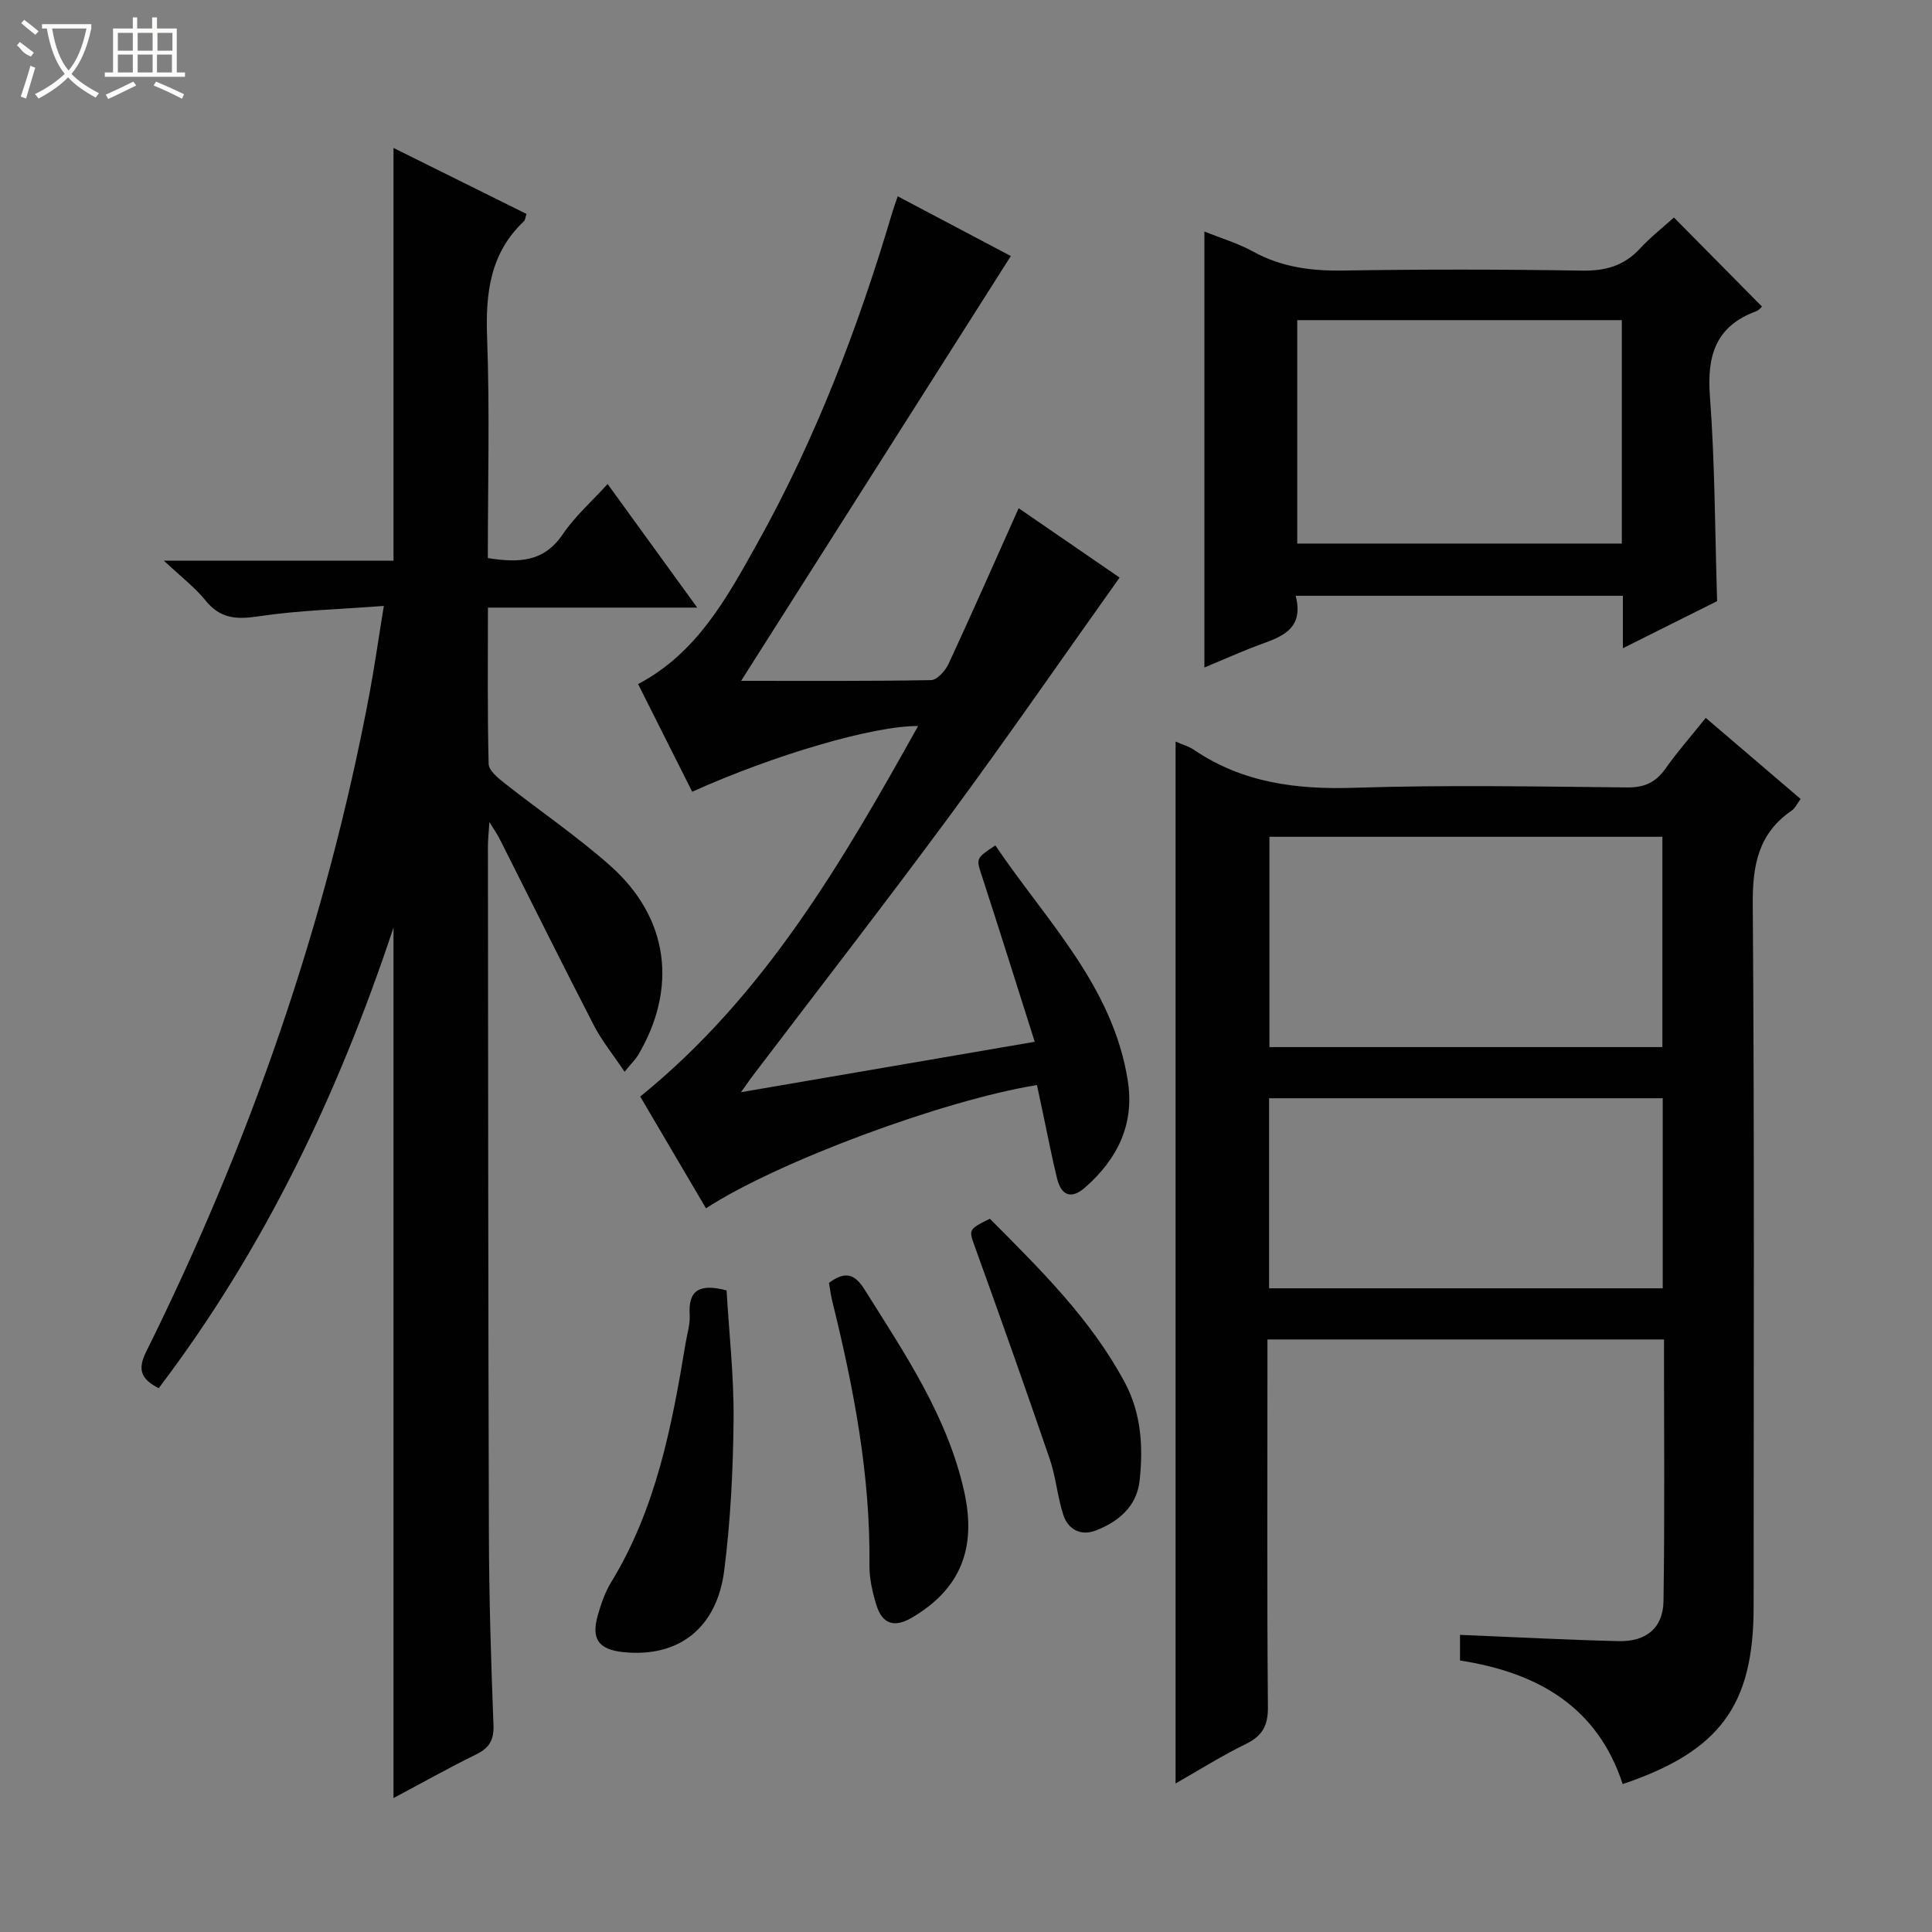 <svg enable-background="new 0 0 400 400" viewBox="0 0 400 400" xmlns="http://www.w3.org/2000/svg"><rect x="0" y="0" width="400" height="400" fill="#808080" stroke="none"/><g fill="#010102"><path d="m243.39 153.53c1.47.65 2.78 1.01 3.83 1.73 10.09 6.84 21.24 8.23 33.22 7.84 18.81-.61 37.66-.26 56.48-.07 3.57.04 5.89-1.06 7.91-3.91 2.48-3.51 5.34-6.76 8.33-10.49 6.66 5.69 13.05 11.16 19.64 16.79-.69.91-1.11 1.89-1.85 2.4-6.91 4.74-8.12 11.3-8.06 19.38.36 48.49.18 96.98.18 145.47 0 20.35-6.93 29.89-27.11 36.71-5.24-16.03-17.62-23.11-33.68-25.59 0-1.81 0-3.56 0-5.31 11.03.45 21.95 1.04 32.88 1.3 5.66.13 9.16-2.74 9.25-8.27.27-17.96.1-35.93.1-54.19-27.45 0-54.5 0-82.1 0v6.08c0 23.33-.11 46.66.1 69.99.04 3.91-1.16 6.02-4.6 7.7-4.88 2.38-9.5 5.3-14.52 8.16 0-72.11 0-143.61 0-215.72zm100.79 63.26c0-14.79 0-29.16 0-43.54-27.35 0-54.28 0-81.36 0v43.54zm-81.43 49.94h81.5c0-13.26 0-26.33 0-39.35-27.37 0-54.41 0-81.5 0z"/><path d="m79.47 125.45c-9.21.7-17.68.91-25.99 2.16-4.55.69-7.9.47-10.93-3.29-2.16-2.68-4.98-4.82-8.62-8.24h47.54c0-28.67 0-56.72 0-85.45 9.24 4.59 18.36 9.11 27.53 13.66-.22.64-.24 1.24-.54 1.53-7.02 6.64-7.95 14.92-7.61 24.11.56 15.11.15 30.25.15 45.61 6.32 1.01 11.59.9 15.54-4.96 2.46-3.66 5.9-6.67 9.26-10.37 6.18 8.52 12.1 16.69 18.55 25.59-14.74 0-28.75 0-43.33 0 0 11.16-.12 21.76.15 32.36.03 1.34 1.87 2.87 3.19 3.91 7.31 5.77 15.06 11.02 22.01 17.19 12.1 10.76 13.97 25.28 5.73 39.21-.49.82-1.21 1.5-2.79 3.43-2.36-3.53-4.69-6.39-6.35-9.59-6.63-12.84-13.04-25.8-19.55-38.7-.44-.86-1.01-1.66-2.09-3.42-.14 2.34-.3 3.71-.3 5.08.05 47.48.05 94.97.2 142.45.04 13.14.44 26.29.95 39.42.12 3.18-.91 4.79-3.66 6.13-5.64 2.76-11.11 5.85-17.04 9 0-60.21 0-119.87 0-180.22-11.47 34.54-26.76 66.55-48.61 95.36-3.5-1.8-4.51-3.69-2.63-7.48 21.52-43.38 37.3-88.73 46.28-136.37 1.05-5.64 1.85-11.34 2.96-18.11z"/><path d="m153.4 226.13c20.54-3.53 40.01-6.87 60.83-10.44-3.76-11.84-7.26-23.03-10.89-34.17-1.24-3.8-1.4-3.75 2.74-6.49 10.45 15.54 24.36 29.06 27.43 48.79 1.4 9-2.2 16.21-8.87 22.05-2.85 2.5-4.92 1.64-5.78-1.85-1.11-4.5-1.97-9.06-2.94-13.6-.41-1.93-.82-3.85-1.23-5.77-19.31 3.11-53.79 15.9-68.52 25.52-4.6-7.81-9.18-15.6-13.62-23.14 25.68-20.79 41.75-48.42 57.53-76.71-9.25-.08-29.88 5.99-46.77 13.6-3.71-7.37-7.42-14.76-11.2-22.29 12.19-6.41 18.41-17.89 24.69-29.15 12.1-21.7 20.92-44.78 27.96-68.57.27-.91.61-1.8 1.1-3.27 8.04 4.25 15.77 8.33 23.42 12.37-18.67 29.4-37.21 58.61-55.84 87.95 12.81 0 26.07.09 39.33-.15 1.25-.02 2.95-1.93 3.61-3.35 4.89-10.54 9.58-21.19 14.52-32.24 7.09 4.87 14.54 9.99 20.9 14.36-11.73 16.49-23.15 33.02-35.07 49.19-13.53 18.34-27.51 36.34-41.29 54.5-.45.65-.9 1.29-2.04 2.86z"/><path d="m249.36 47.93c3.41 1.38 6.93 2.42 10.07 4.15 5.89 3.25 12.06 4.04 18.69 3.93 16.48-.26 32.98-.25 49.46.02 4.82.08 8.65-1 11.94-4.55 2.24-2.42 4.87-4.48 7.05-6.45 6.19 6.26 12.1 12.24 18.22 18.43-.04.04-.54.74-1.21.99-8.35 3.08-10.2 9.15-9.56 17.57 1.04 13.9 1.04 27.89 1.49 42.44-6.04 3.02-12.5 6.24-19.51 9.75 0-3.97 0-7.23 0-10.86-22.56 0-44.79 0-67.74 0 2.01 7.83-4.25 8.79-9.35 10.85-3.18 1.28-6.33 2.65-9.55 4 0-30.15 0-59.85 0-90.27zm86.42 18.35c-22.66 0-44.88 0-67.2 0v46.26h67.2c0-15.5 0-30.62 0-46.26z"/><path d="m150.43 267.16c.52 8.9 1.53 17.8 1.45 26.7-.1 10.42-.62 20.9-1.93 31.24-1.53 12.1-9.56 18.14-20.93 16.95-5.07-.53-6.65-2.68-5.26-7.6.67-2.36 1.5-4.78 2.77-6.86 9.29-15.21 12.57-32.27 15.41-49.47.32-1.96.97-3.95.85-5.89-.33-5.17 2.08-6.52 7.64-5.07z"/><path d="m171.63 265.61c3.08-2.29 5.15-2.17 7.33 1.31 8.3 13.24 17.13 26.19 20.64 41.77 2.71 12.01-.88 20.42-10.84 26.25-3.7 2.16-6.11 1.21-7.3-2.6-.83-2.67-1.48-5.53-1.45-8.3.21-18.61-3.26-36.68-7.69-54.62-.32-1.27-.47-2.57-.69-3.81z"/><path d="m204.94 252.32c10.3 10.38 20.85 20.68 27.93 33.89 3.43 6.41 3.84 13.38 3.07 20.37-.59 5.33-4.37 8.47-9.06 10.29-3.11 1.2-5.76-.19-6.76-3.3-1.2-3.74-1.51-7.78-2.78-11.49-4.98-14.54-10.11-29.02-15.33-43.48-1.46-4.05-1.69-3.97 2.93-6.28z"/></g><path d="m6.4 11.7c-2-.8-1.9-1.6-2.9-2.3l.6-.7c.9.7 1.9 1.4 2.9 2.2zm-2.1 8.3c.7-2.1 1.4-4.2 2-6.4.2.1.6.3 1 .4-.7 2.3-1.3 4.4-1.9 6.4zm3-12.8c-1.1-.9-2.1-1.7-2.9-2.4l.6-.7c1 .8 2 1.5 3 2.4zm1.4-1.3v-.9h10.2v.9c-.9 4.2-2.3 7.3-4.1 9.4 1.3 1.4 3.2 2.7 5.7 4-.2.2-.4.5-.7.9-2.5-1.4-4.4-2.7-5.7-4.2-1.4 1.5-3.5 3-6.1 4.4 0 0 0 0-.1-.1-.3-.4-.5-.7-.7-.8 2.7-1.3 4.7-2.8 6.2-4.2-1.8-2.2-3-5.3-3.7-9.4zm9.2 0h-7.1c.6 3.8 1.7 6.7 3.4 8.7 1.7-2 2.9-4.8 3.7-8.7z" fill="#fbfcfa"/><path d="m31.6 3.6h.9v2.3h4.1v9.1h1.7v.9h-16.6v-.9h1.7v-9.1h4.1v-2.3h.9v2.3h3.1v-2.3zm-4 13.3.6.8c-1.9.9-3.8 1.9-5.8 2.8-.2-.3-.3-.6-.5-.9 2-.9 3.9-1.8 5.7-2.7zm-3.2-10.1v3.7h3.1v-3.7zm0 4.5v3.7h3.1v-3.7zm4.1-4.5v3.7h3.1v-3.7zm0 4.5v3.7h3.1v-3.7zm9.1 9.1c-2.1-1.1-4.1-2-5.8-2.7l.5-.8c2.2.9 4.1 1.8 5.8 2.6l-.4.9zm-1.9-13.6h-3.1v3.7h3.1zm-3.2 4.5v3.7h3.1v-3.7z" fill="#fbfcfa"/></svg>